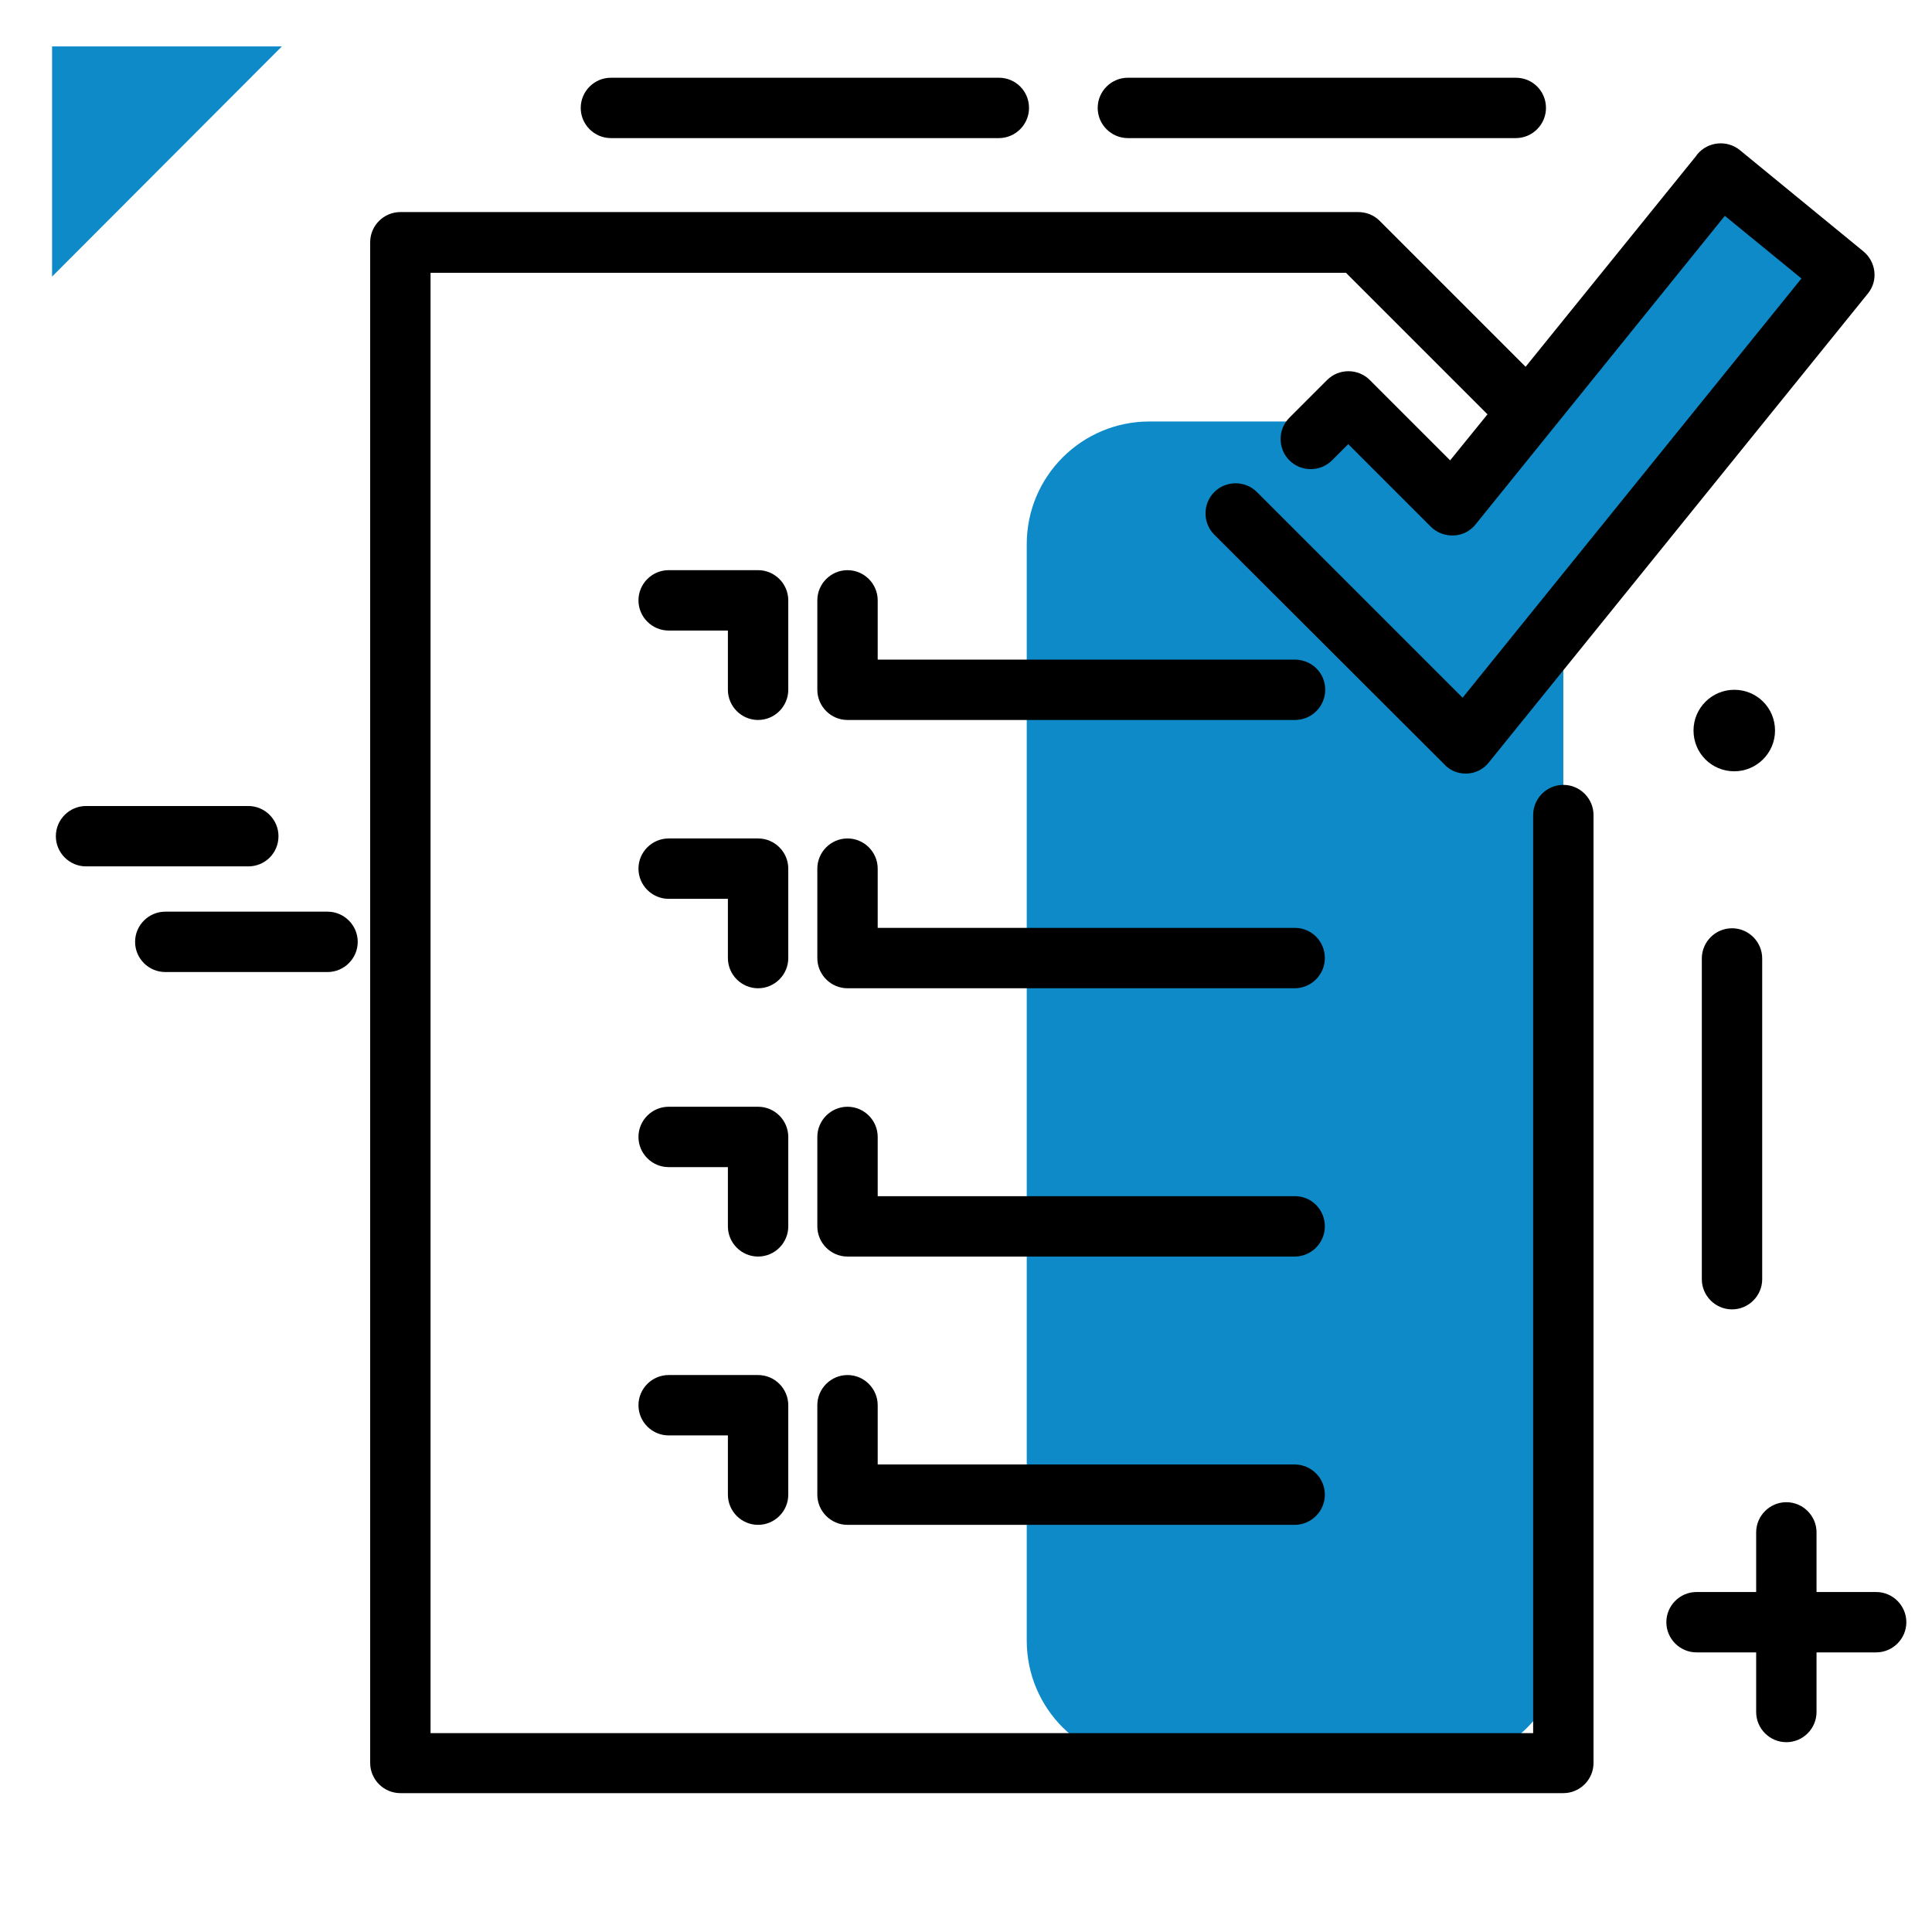 <svg version="1.1" id="Layer_1_checklist" xmlns="http://www.w3.org/2000/svg" xmlns:xlink="http://www.w3.org/1999/xlink" x="0px" y="0px" viewBox="0 0 512 512" enable-background="new 0 0 512 512" xml:space="preserve">
<linearGradient id="SVGID_1_checklist" gradientUnits="userSpaceOnUse" x1="380.264" y1="481.737" x2="380.264" y2="23.373" class="gradient-element">
	<stop offset="0" class="primary-color-gradient" style="stop-color: #1A0841"></stop>
	<stop offset="1" class="secondary-color-gradient" style="stop-color: #4F9DA6"></stop>
</linearGradient>
<path fill="url(#SVGID_1_checklist)" class="accent-color" d="M488.4,73.2L414.3,165c0,0.2,0,0.5,0,0.7v269.1c0,18-14.6,32.5-32.5,32.5h-77.2
	c-18,0-32.5-14.6-32.5-32.5V144.2c0-18,14.6-32.5,32.5-32.5h55.7c8.6,0,16.9,3.4,23,9.5l6.7,6.8c1.1,1.1,43.9-54.8,47-58.6
	l18.9-23.1l32.5,26.2C488.5,72.6,488.6,72.9,488.4,73.2z" style="
    fill: #0e8ac8;
"></path>
<path fill="#4F9DA6" class="st1 dark-color" d="M74.7,12.3L13.8,73.3V12.3H74.7z" style="
    fill: #0e8ac8;
"></path>
<path d="M505.2,429.9c0,4.4-3.6,8-8,8h-15.8v15.8c0,4.4-3.6,8-8,8s-8-3.6-8-8v-15.8h-15.8c-4.4,0-8-3.6-8-8s3.6-8,8-8h15.8v-15.8
	c0-4.4,3.6-8,8-8s8,3.6,8,8v15.8h15.8C501.6,421.9,505.2,425.5,505.2,429.9z M459.6,204.4c5.9,0,10.8-4.8,10.8-10.8
	s-4.8-10.8-10.8-10.8c-5.9,0-10.8,4.8-10.8,10.8S453.6,204.4,459.6,204.4z M264.7,20.6H161.9c-4.4,0-8,3.6-8,8s3.6,8,8,8h102.8
	c4.4,0,8-3.6,8-8S269.2,20.6,264.7,20.6z M401.7,20.6H298.9c-4.4,0-8,3.6-8,8s3.6,8,8,8h102.8c4.4,0,8-3.6,8-8
	S406.2,20.6,401.7,20.6z M86.8,241.6h-43c-4.4,0-8,3.6-8,8s3.6,8,8,8h43c4.4,0,8-3.6,8-8S91.2,241.6,86.8,241.6z M73.8,221.6
	c0-4.4-3.6-8-8-8h-43c-4.4,0-8,3.6-8,8c0,4.4,3.6,8,8,8h43C70.2,229.6,73.8,226.1,73.8,221.6z M451,254v85c0,4.4,3.6,8,8,8
	s8-3.6,8-8v-85c0-4.4-3.6-8-8-8S451,249.6,451,254z"></path>
<path d="M351.2,182.8c0,4.4-3.6,8-8,8H224.6c-4.4,0-8-3.6-8-8v-23.7c0-4.4,3.6-8,8-8s8,3.6,8,8v15.7h110.5
	C347.6,174.8,351.2,178.3,351.2,182.8z M343.2,245.9H232.6v-15.7c0-4.4-3.6-8-8-8s-8,3.6-8,8v23.7c0,4.4,3.6,8,8,8h118.5
	c4.4,0,8-3.6,8-8S347.6,245.9,343.2,245.9z M343.2,317H232.6v-15.7c0-4.4-3.6-8-8-8s-8,3.6-8,8V325c0,4.4,3.6,8,8,8h118.5
	c4.4,0,8-3.6,8-8S347.6,317,343.2,317z M224.6,364.4c-4.4,0-8,3.6-8,8v23.7c0,4.4,3.6,8,8,8h118.5c4.4,0,8-3.6,8-8s-3.6-8-8-8H232.6
	v-15.7C232.6,368,229,364.4,224.6,364.4z M208.9,159.1c0-4.4-3.6-8-8-8h-23.7c-4.4,0-8,3.6-8,8s3.6,8,8,8h15.7v15.7c0,4.4,3.6,8,8,8
	s8-3.6,8-8V159.1z M208.9,230.2c0-4.4-3.6-8-8-8h-23.7c-4.4,0-8,3.6-8,8s3.6,8,8,8h15.7v15.7c0,4.4,3.6,8,8,8s8-3.6,8-8V230.2z
	 M208.9,301.3c0-4.4-3.6-8-8-8h-23.7c-4.4,0-8,3.6-8,8s3.6,8,8,8h15.7V325c0,4.4,3.6,8,8,8s8-3.6,8-8V301.3z M200.9,404.1
	c4.4,0,8-3.6,8-8v-23.7c0-4.4-3.6-8-8-8h-23.7c-4.4,0-8,3.6-8,8s3.6,8,8,8h15.7v15.7C192.9,400.5,196.5,404.1,200.9,404.1z
	 M388.4,205c0.1,0,0.3,0,0.4,0c2.3-0.1,4.4-1.2,5.8-3L495,77.8c2.8-3.4,2.2-8.4-1.2-11.2l-32.7-26.8c-3.4-2.8-8.5-2.3-11.3,1.1
	c-0.1,0.1-0.2,0.2-0.2,0.3l-45.3,56l-38.7-38.7c-1.5-1.5-3.5-2.3-5.7-2.3H106.1c-4.4,0-8,3.6-8,8v403c0,4.4,3.6,8,8,8h308.2
	c4.4,0,8-3.6,8-8V216c0-4.4-3.6-8-8-8s-8,3.6-8,8v243.3H114.1v-387h242.6l37.5,37.5l-9.9,12.2L363,100.7c-3.1-3.1-8.2-3.1-11.3,0
	l-10,10c-3.1,3.1-3.1,8.2,0,11.3c3.1,3.1,8.2,3.1,11.3,0l4.3-4.3l21.9,21.9c1.6,1.6,3.8,2.4,6.1,2.3c2.3-0.1,4.4-1.2,5.8-3l66-81.7
	l20.3,16.6l-89.8,111.1l-54.5-54.5c-3.1-3.1-8.2-3.1-11.3,0c-3.1,3.1-3.1,8.2,0,11.3l60.8,60.7C384.2,204.2,386.3,205,388.4,205z"></path>
</svg>